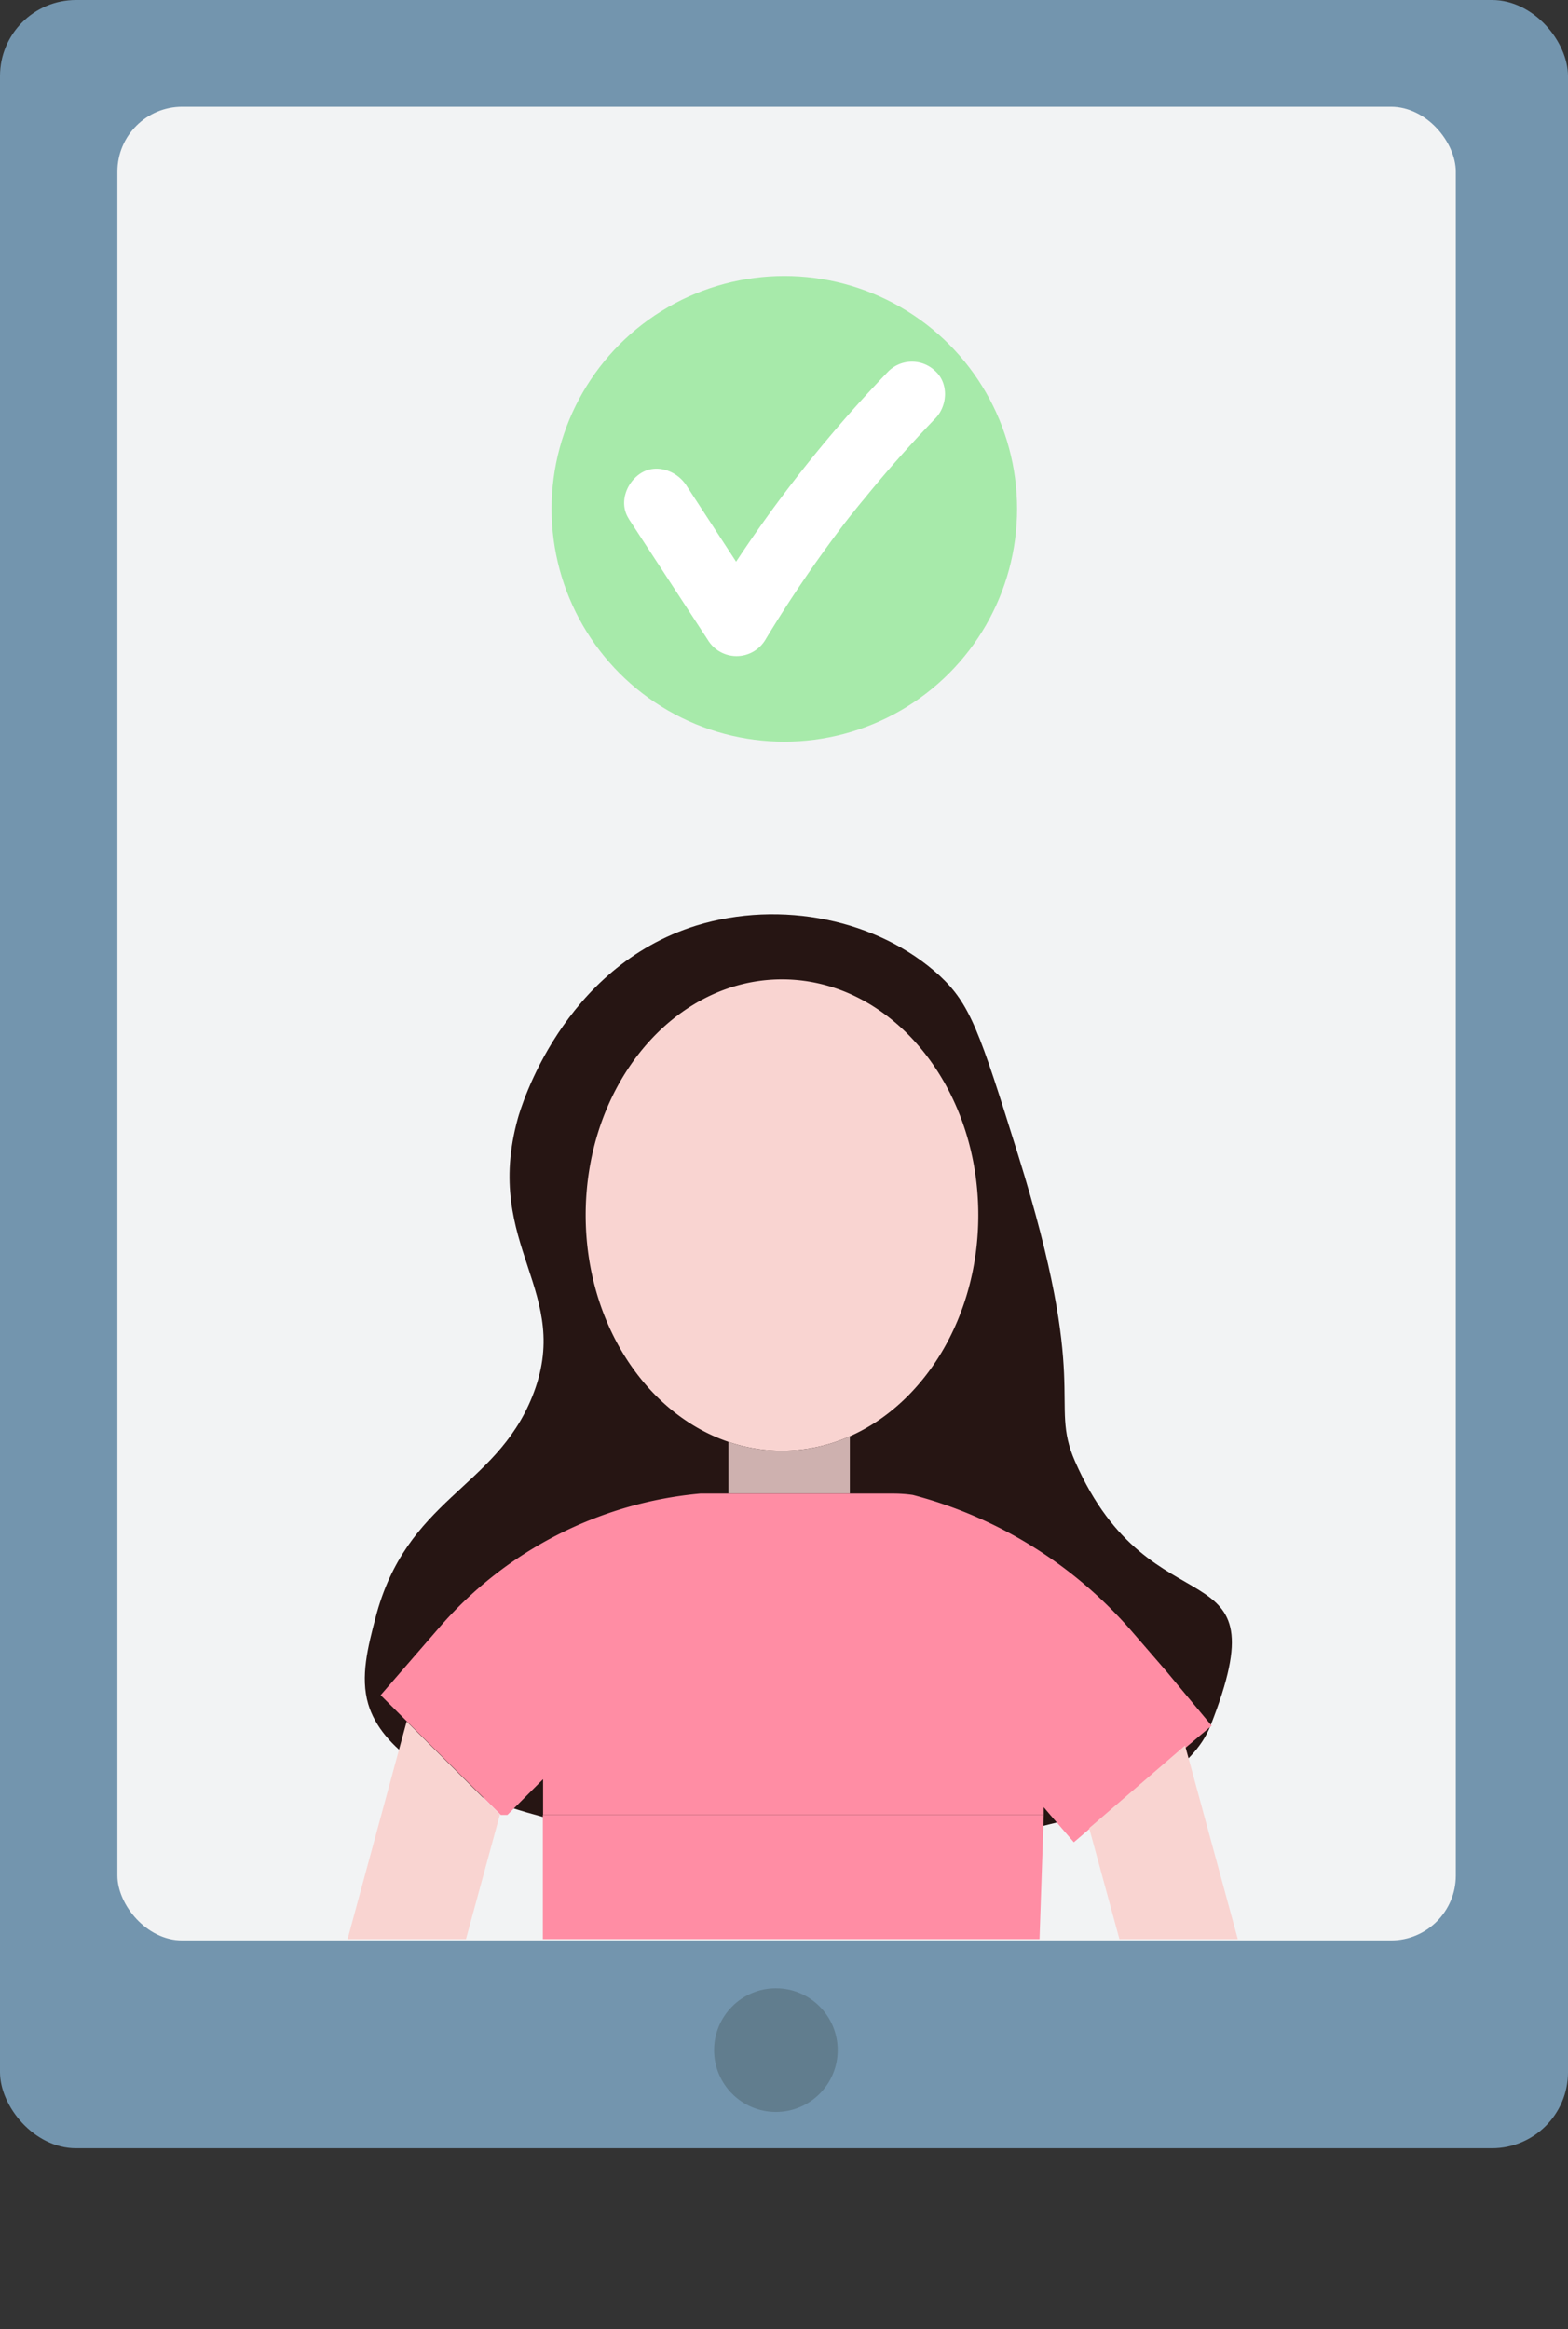 <svg xmlns="http://www.w3.org/2000/svg" xmlns:xlink="http://www.w3.org/1999/xlink" viewBox="0 0 280.12 415.94"><rect x="0" y="0" width="280.12" height="415.94" fill="#333333" stroke="none"/><defs><style>.cls-1{fill:none;}.cls-2{fill:#7395ae;}.cls-3{fill:#f2f3f4;}.cls-4{clip-path:url(#clip-path);}.cls-5{fill:#617d8e;}.cls-6{fill:#261513;}.cls-7{fill:#f9d4d1;}.cls-8{fill:#ceb1af;}.cls-9{fill:#ff8da4;}.cls-10{fill:#2467a1;}.cls-11{fill:#1f567f;}.cls-12{fill:#222;}.cls-13{fill:#a7eaaa;}.cls-14{fill:#fff;}</style><clipPath id="clip-path" transform="translate(-1.54 -36.71)"><rect class="cls-1" width="282" height="383"/></clipPath></defs><g id="Layer_2" data-name="Layer 2"><g id="Layer_2-2" data-name="Layer 2"><rect class="cls-2" width="280.12" height="383.64" rx="13.58"/><rect class="cls-3" x="20.97" y="19.06" width="239.11" height="327.47" rx="11.59"/><g class="cls-4"><circle class="cls-5" cx="145.01" cy="328.75" r="11.04"/><path class="cls-6" d="M125.94,202c-24,7.47-31.35,32.51-31.89,34.44-6.34,22.9,10.16,30.93,2.55,49.74-6.66,16.47-22.48,18.13-28,39.53-1.32,5.07-2.72,10.43-1.28,15.31,9.47,32,138,35.65,150.49,3.83,13-33.09-10.42-15.65-24.23-47.19-4.75-10.85,2.94-12.77-10.2-54.84-6.87-22-8.49-26.76-14-31.89C158.39,200.87,141,197.37,125.94,202Z" transform="translate(-1.54 -36.71)"/><path class="cls-7" d="M176.31,253.7c0,18.13-9.55,33.59-22.95,39.51a29.84,29.84,0,0,1-12.12,2.57,29.4,29.4,0,0,1-9.56-1.58c-14.72-5-25.51-21.23-25.51-40.5,0-23.25,15.7-42.09,35.07-42.09S176.31,230.45,176.31,253.7Z" transform="translate(-1.54 -36.71)"/><path class="cls-8" d="M153.36,293.21v10.23H131.68V294.2a29.4,29.4,0,0,0,9.56,1.58A29.84,29.84,0,0,0,153.36,293.21Z" transform="translate(-1.54 -36.71)"/><path class="cls-7" d="M90.85,360.75l-6.77,24.83c-8.11-1.34-15.24-1.67-20.89-.94l11-40.51Z" transform="translate(-1.54 -36.71)"/><path class="cls-9" d="M218,344.89l-21.68,18.3-.67.58-2.27,1.94-4.21-4.88L188,359.45v1.38H98.56v-6.38l-6.38,6.38H91l-.06-.08L74.24,344.13l-4.7-4.69,10.57-12.19a70,70,0,0,1,46.52-23.81H161a25,25,0,0,1,3.59.24h0a77.83,77.83,0,0,1,39.19,24.41l5.89,6.81.17.19Z" transform="translate(-1.54 -36.71)"/><polygon class="cls-9" points="184.73 375.11 96.98 375.11 96.98 324.12 186.46 324.12 184.73 375.11"/><path class="cls-7" d="M223.76,387c-5.27-.6-12.37,0-20.7,1.63l-6.94-25.44,17.13-14.76Z" transform="translate(-1.54 -36.71)"/><path class="cls-10" d="M186.75,451.11c-.07.22-.16.43-.24.64s-.3.61-.46.9H130.94a215.31,215.31,0,0,1-22.5-8.48c-2.92-1.27-5.78-2.6-8.54-4-.46-.21-.92-.44-1.38-.67C66.31,423.45,45.16,403,50.12,391.73c1.71-3.9,6.35-6.24,13.07-7.09,5.65-.73,12.78-.4,20.89.94q3.28.54,6.79,1.3c2.47.54,5,1.15,7.65,1.85a209.2,209.2,0,0,1,29.66,10.58c6.63,2.92,12.91,6,18.71,9.29,4.86,2.72,9.4,5.52,13.53,8.34,9.93,6.78,17.62,13.68,22.16,19.92a31.19,31.19,0,0,1,2.93,4.81C187.22,445.19,187.69,448.39,186.75,451.11Z" transform="translate(-1.54 -36.71)"/><path class="cls-11" d="M130.94,452.65H98.52v-10.9s0,0,0,0c.42-.49.88-1,1.36-1.53,2.76,1.38,5.62,2.71,8.54,4A215.31,215.31,0,0,0,130.94,452.65Z" transform="translate(-1.54 -36.71)"/><path class="cls-11" d="M187.79,434.19c-1.71.9-3.44,1.79-5.21,2.67-4.54-6.24-12.23-13.14-22.16-19.92-4.13-2.82-8.67-5.62-13.53-8.34,2.71-1.31,5.46-2.61,8.28-3.89a262.41,262.41,0,0,1,32.62-12.27c2.63-.77,5.18-1.46,7.66-2.09s5.17-1.23,7.61-1.72c8.33-1.64,15.43-2.23,20.7-1.63,5,.55,8.34,2.14,9.56,4.86C237.29,400.66,217.7,418.36,187.79,434.19Z" transform="translate(-1.54 -36.71)"/><path class="cls-12" d="M106.81,441.72v0c-3.2,3.79-5,7.22-5.22,10.07a91,91,0,0,1-12.64.83c-14.09,0-25.5-2.85-25.5-6.37S74.86,439.9,89,439.9A79.07,79.07,0,0,1,106.81,441.72Z" transform="translate(-1.54 -36.71)"/><path class="cls-12" d="M224.14,446.28c0,3.52-11.65,6.37-26,6.37a88.65,88.65,0,0,1-16.06-1.35V441.25a88.65,88.65,0,0,1,16.06-1.35C212.49,439.9,224.14,442.76,224.14,446.28Z" transform="translate(-1.54 -36.71)"/><circle class="cls-13" cx="140.12" cy="90.87" r="41.58"/><path class="cls-14" d="M113.86,129.36,128,151a6,6,0,0,0,10.25,0,232.32,232.32,0,0,1,14.36-21.09l.42-.54c-.47.6-.5.65-.1.13s.65-.83,1-1.25c.65-.82,1.31-1.65,2-2.46,1.33-1.64,2.69-3.26,4.06-4.86q4.2-4.87,8.67-9.52c2.15-2.24,2.39-6.2,0-8.4a6,6,0,0,0-8.4,0A238.82,238.82,0,0,0,128,145h10.25l-14.12-21.64c-1.7-2.59-5.34-3.92-8.13-2.13-2.59,1.68-3.94,5.34-2.12,8.13Z" transform="translate(-1.54 -36.71)"/></g><circle class="cls-5" cx="138.61" cy="366.12" r="11.04"/></g></g></svg>